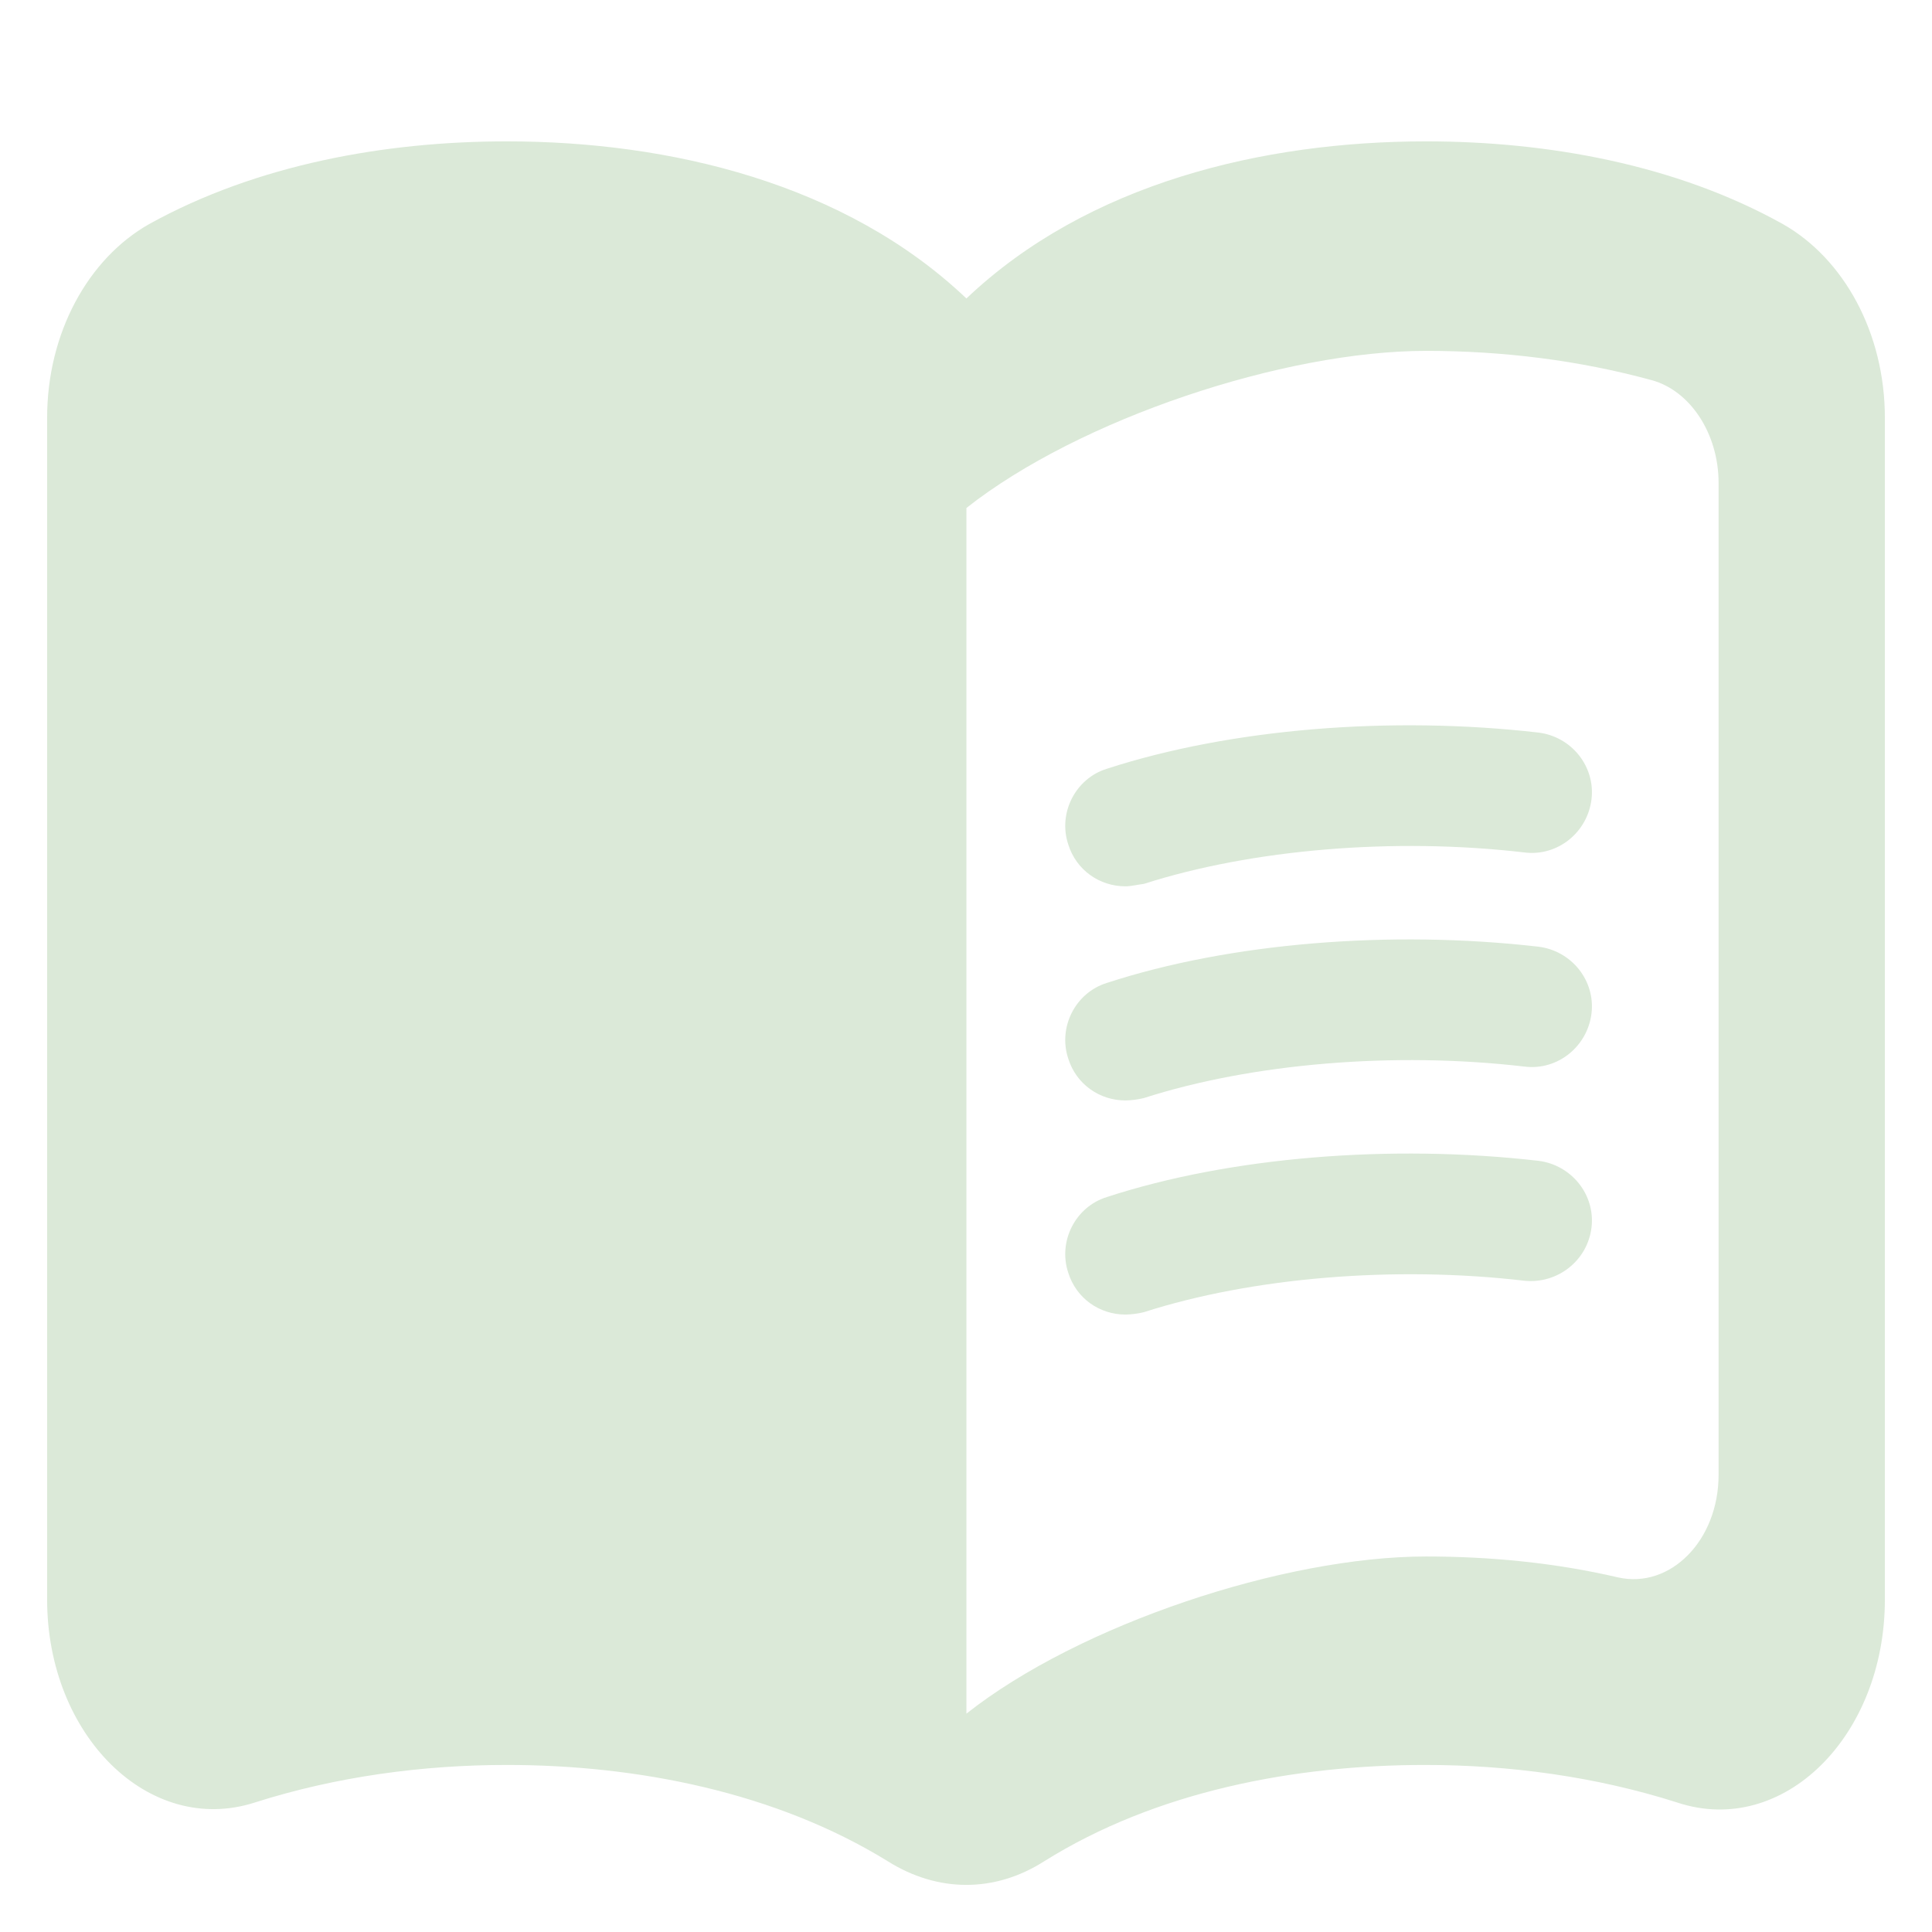 <svg width="41" height="41" viewBox="0 0 41 41" fill="none" xmlns="http://www.w3.org/2000/svg">
<path d="M30.263 3C26.805 3 23.081 3.889 20.509 6.334C17.937 3.889 14.213 3 10.754 3C8.183 3 5.452 3.489 3.164 4.756C1.869 5.49 1 7.068 1 8.868V33.943C1 36.832 3.164 38.966 5.398 38.255C7.136 37.699 8.981 37.455 10.754 37.455C13.521 37.455 16.465 38.033 18.842 39.5C19.906 40.167 21.112 40.167 22.158 39.5C24.535 38.011 27.479 37.455 30.246 37.455C32.019 37.455 33.864 37.699 35.602 38.255C37.836 38.989 40 36.855 40 33.943V8.868C40 7.068 39.131 5.49 37.836 4.756C35.566 3.489 32.835 3 30.263 3ZM36.471 31.297C36.471 32.698 35.442 33.72 34.342 33.476C33.012 33.165 31.629 33.031 30.263 33.031C27.248 33.031 22.903 34.476 20.509 36.366V10.78C22.903 8.891 27.248 7.446 30.263 7.446C31.895 7.446 33.509 7.646 35.052 8.068C35.868 8.29 36.471 9.202 36.471 10.247V31.297Z" fill="#DBE9D8"/>
<path d="M23.883 18.809C23.336 18.809 22.84 18.467 22.67 17.92C22.448 17.254 22.823 16.52 23.49 16.314C26.12 15.46 29.52 15.187 32.646 15.546C33.347 15.631 33.859 16.263 33.774 16.964C33.688 17.664 33.056 18.177 32.356 18.091C29.588 17.767 26.565 18.023 24.276 18.757C24.139 18.774 24.002 18.809 23.883 18.809ZM23.883 23.353C23.336 23.353 22.84 23.011 22.67 22.465C22.448 21.798 22.823 21.064 23.49 20.859C26.104 20.005 29.52 19.731 32.646 20.09C33.347 20.175 33.859 20.807 33.774 21.508C33.688 22.208 33.056 22.721 32.356 22.635C29.588 22.311 26.565 22.567 24.276 23.302C24.147 23.334 24.015 23.351 23.883 23.353ZM23.883 27.897C23.336 27.897 22.84 27.555 22.67 27.009C22.448 26.342 22.823 25.608 23.49 25.403C26.104 24.549 29.52 24.275 32.646 24.634C33.347 24.72 33.859 25.352 33.774 26.052C33.688 26.752 33.056 27.248 32.356 27.18C29.588 26.855 26.565 27.111 24.276 27.846C24.147 27.878 24.015 27.895 23.883 27.897Z" fill="#DBE9D8"/>
</svg>
